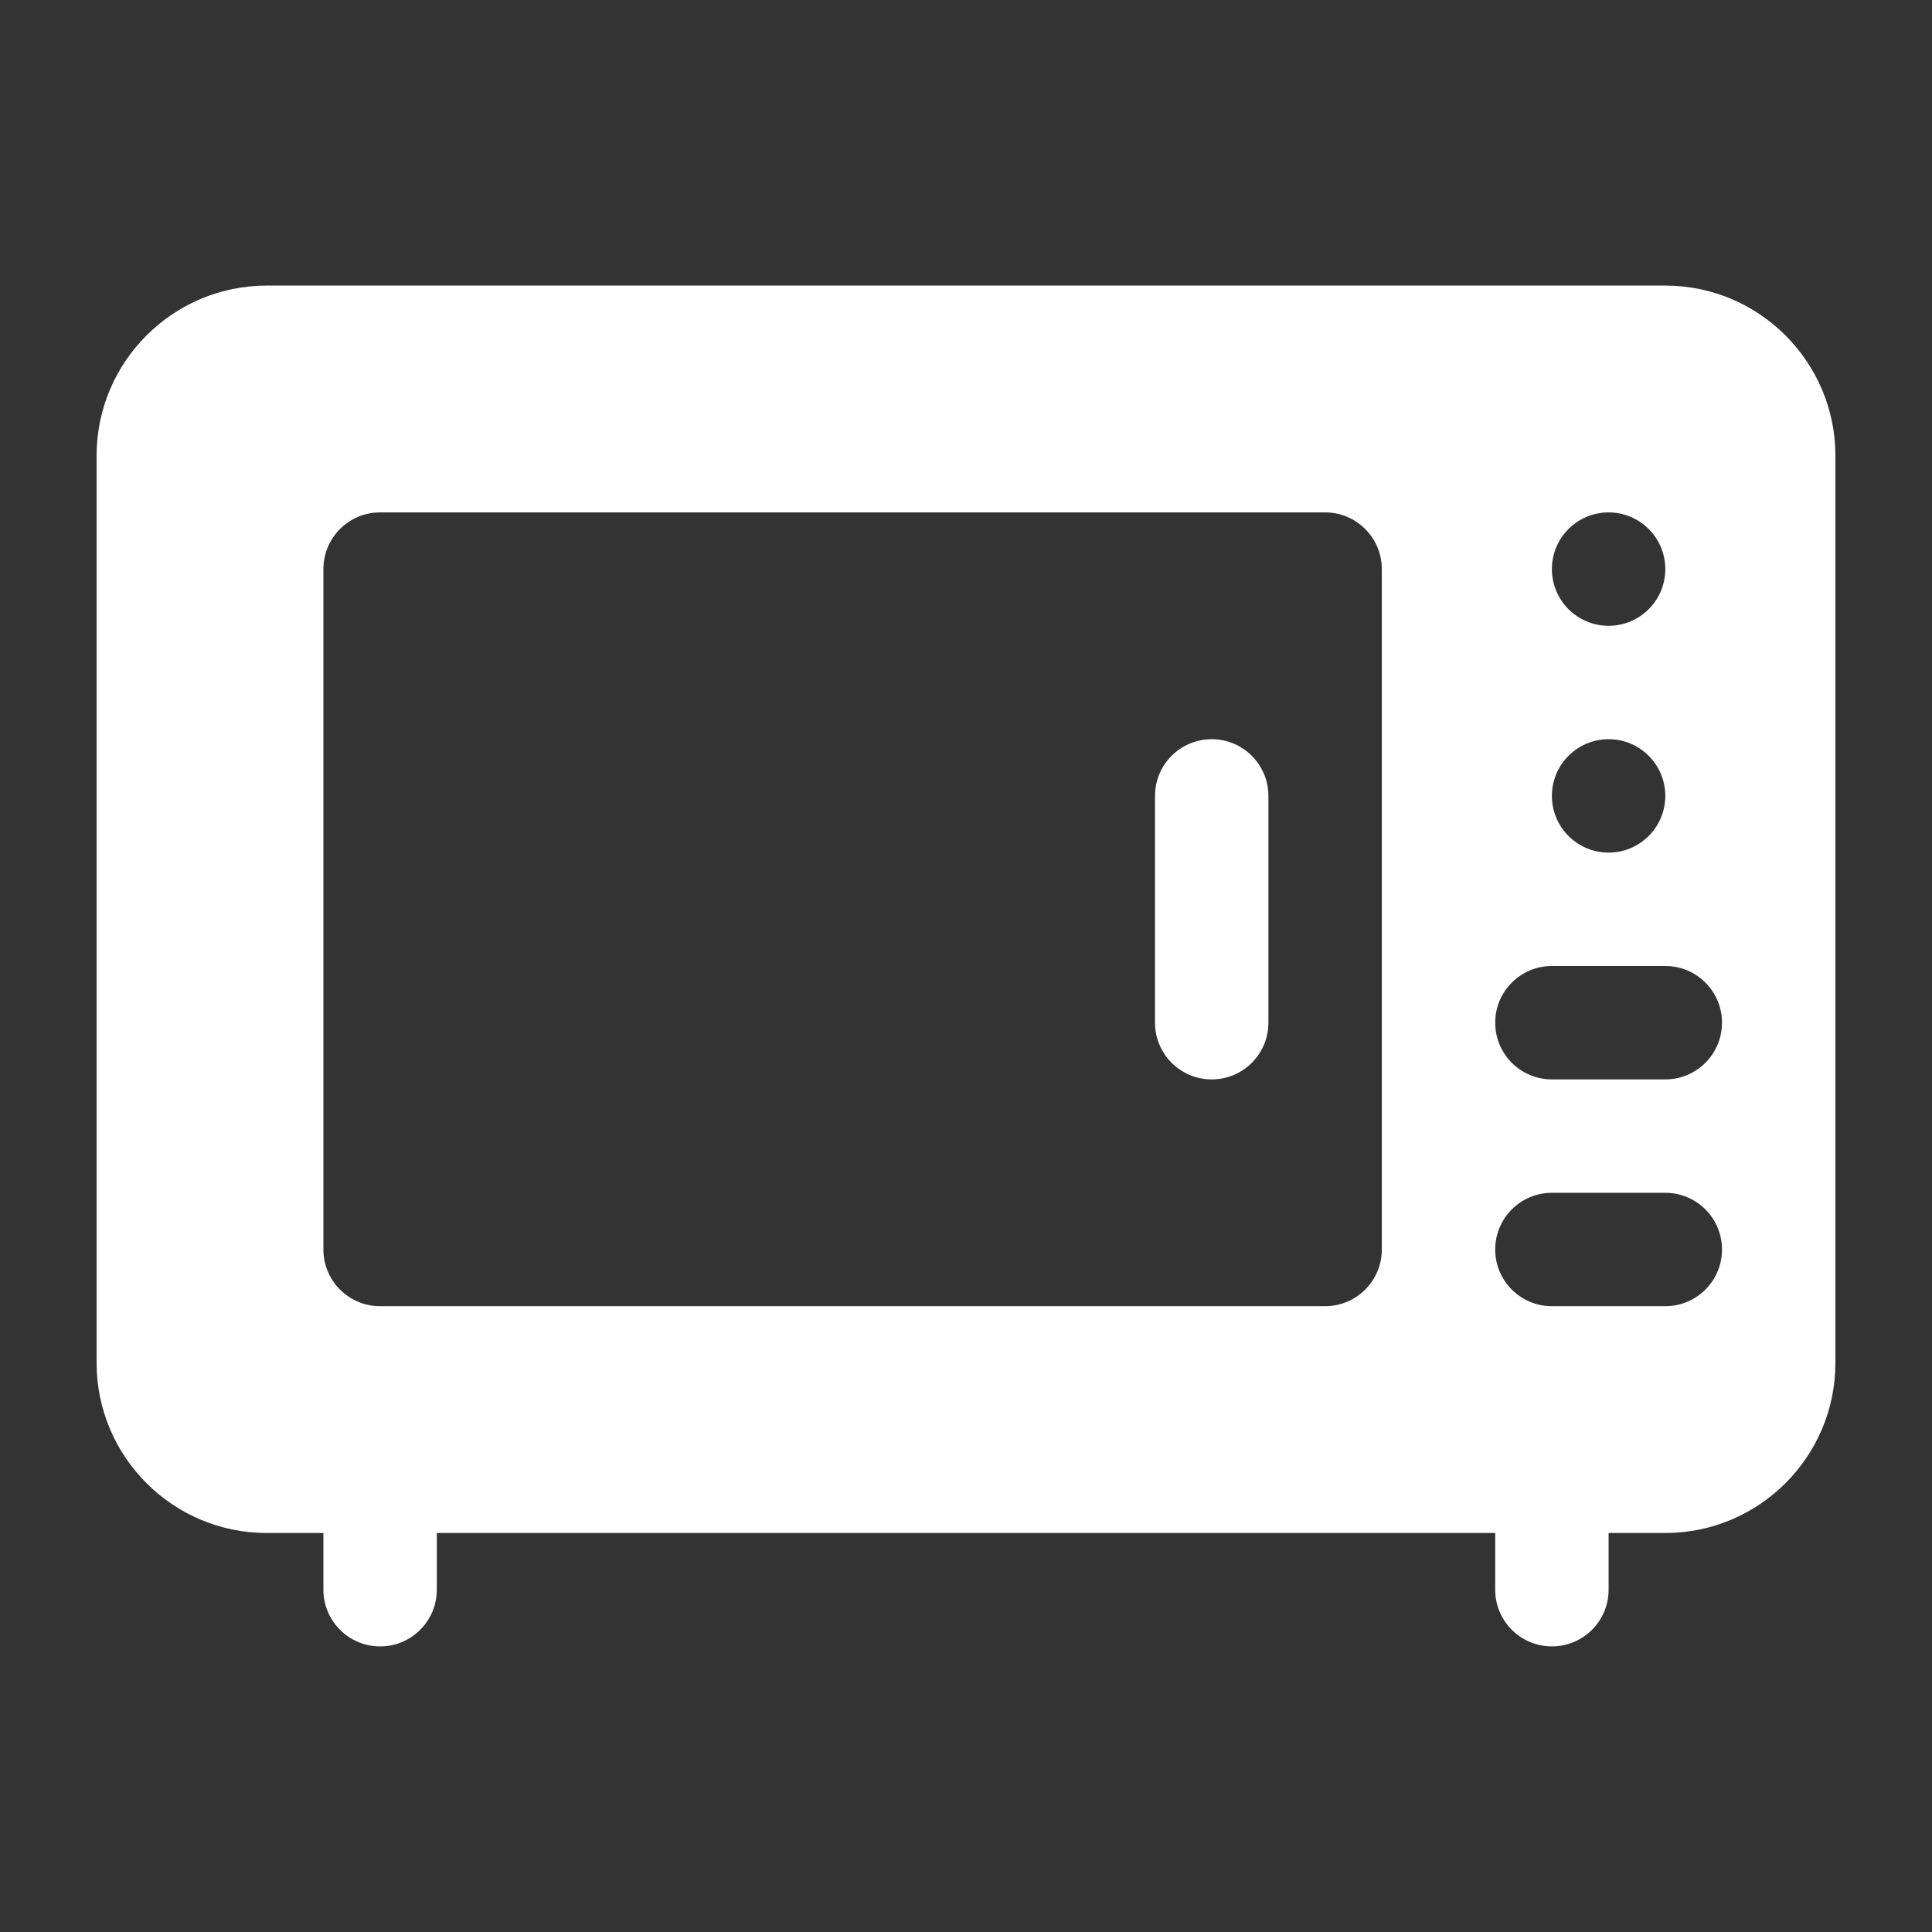 <?xml version="1.0"?>
<svg xmlns="http://www.w3.org/2000/svg" xmlns:xlink="http://www.w3.org/1999/xlink" xmlns:svgjs="http://svgjs.com/svgjs" version="1.1" width="512" height="512" x="0" y="0" viewBox="0 0 512 512" style="enable-background:new 0 0 512 512" xml:space="preserve" class=""><rect x="0" y="0" width="512" height="512" fill="#333333" stroke="none"/><g transform="matrix(0.9,0,0,0.9,25.6,25.6)">
<g xmlns="http://www.w3.org/2000/svg">
	<g>
		<path d="M461.913,55.652H50.087C22.468,55.652,0,78.12,0,105.739v267.13c0,27.619,22.468,50.087,50.087,50.087h16.696v16.696    c0,9.223,7.473,16.696,16.696,16.696s16.696-7.473,16.696-16.696v-16.696h311.652v16.696c0,9.223,7.473,16.696,16.696,16.696    c9.223,0,16.696-7.473,16.696-16.696v-16.696h16.696c27.619,0,50.087-22.468,50.087-50.087v-267.13    C512,78.12,489.532,55.652,461.913,55.652z M378.435,339.478c0,9.223-7.473,16.696-16.696,16.696H83.478    c-9.223,0-16.696-7.473-16.696-16.696V139.13c0-9.223,7.473-16.696,16.696-16.696h278.261c9.223,0,16.696,7.473,16.696,16.696    V339.478z M445.217,122.435c9.22,0,16.696,7.475,16.696,16.696s-7.475,16.696-16.696,16.696c-9.22,0-16.696-7.475-16.696-16.696    S435.997,122.435,445.217,122.435z M445.217,189.217c9.22,0,16.696,7.475,16.696,16.696c0,9.22-7.475,16.696-16.696,16.696    c-9.22,0-16.696-7.475-16.696-16.696C428.522,196.693,435.997,189.217,445.217,189.217z M461.913,356.174h-33.391    c-9.223,0-16.696-7.473-16.696-16.696c0-9.223,7.473-16.696,16.696-16.696h33.391c9.223,0,16.696,7.473,16.696,16.696    C478.609,348.701,471.136,356.174,461.913,356.174z M461.913,289.391h-33.391c-9.223,0-16.696-7.473-16.696-16.696    c0-9.223,7.473-16.696,16.696-16.696h33.391c9.223,0,16.696,7.473,16.696,16.696C478.609,281.918,471.136,289.391,461.913,289.391    z" fill="#ffffff" data-original="#000000" style="" class=""/>
	</g>
</g>
<g xmlns="http://www.w3.org/2000/svg">
	<g>
		<path d="M328.348,189.217c-9.22,0-16.696,7.475-16.696,16.696v66.783c0,9.22,7.475,16.696,16.696,16.696    s16.696-7.475,16.696-16.696v-66.783C345.043,196.693,337.568,189.217,328.348,189.217z" fill="#ffffff" data-original="#000000" style="" class=""/>
	</g>
</g>
<g xmlns="http://www.w3.org/2000/svg">
</g>
<g xmlns="http://www.w3.org/2000/svg">
</g>
<g xmlns="http://www.w3.org/2000/svg">
</g>
<g xmlns="http://www.w3.org/2000/svg">
</g>
<g xmlns="http://www.w3.org/2000/svg">
</g>
<g xmlns="http://www.w3.org/2000/svg">
</g>
<g xmlns="http://www.w3.org/2000/svg">
</g>
<g xmlns="http://www.w3.org/2000/svg">
</g>
<g xmlns="http://www.w3.org/2000/svg">
</g>
<g xmlns="http://www.w3.org/2000/svg">
</g>
<g xmlns="http://www.w3.org/2000/svg">
</g>
<g xmlns="http://www.w3.org/2000/svg">
</g>
<g xmlns="http://www.w3.org/2000/svg">
</g>
<g xmlns="http://www.w3.org/2000/svg">
</g>
<g xmlns="http://www.w3.org/2000/svg">
</g>
</g></svg>
